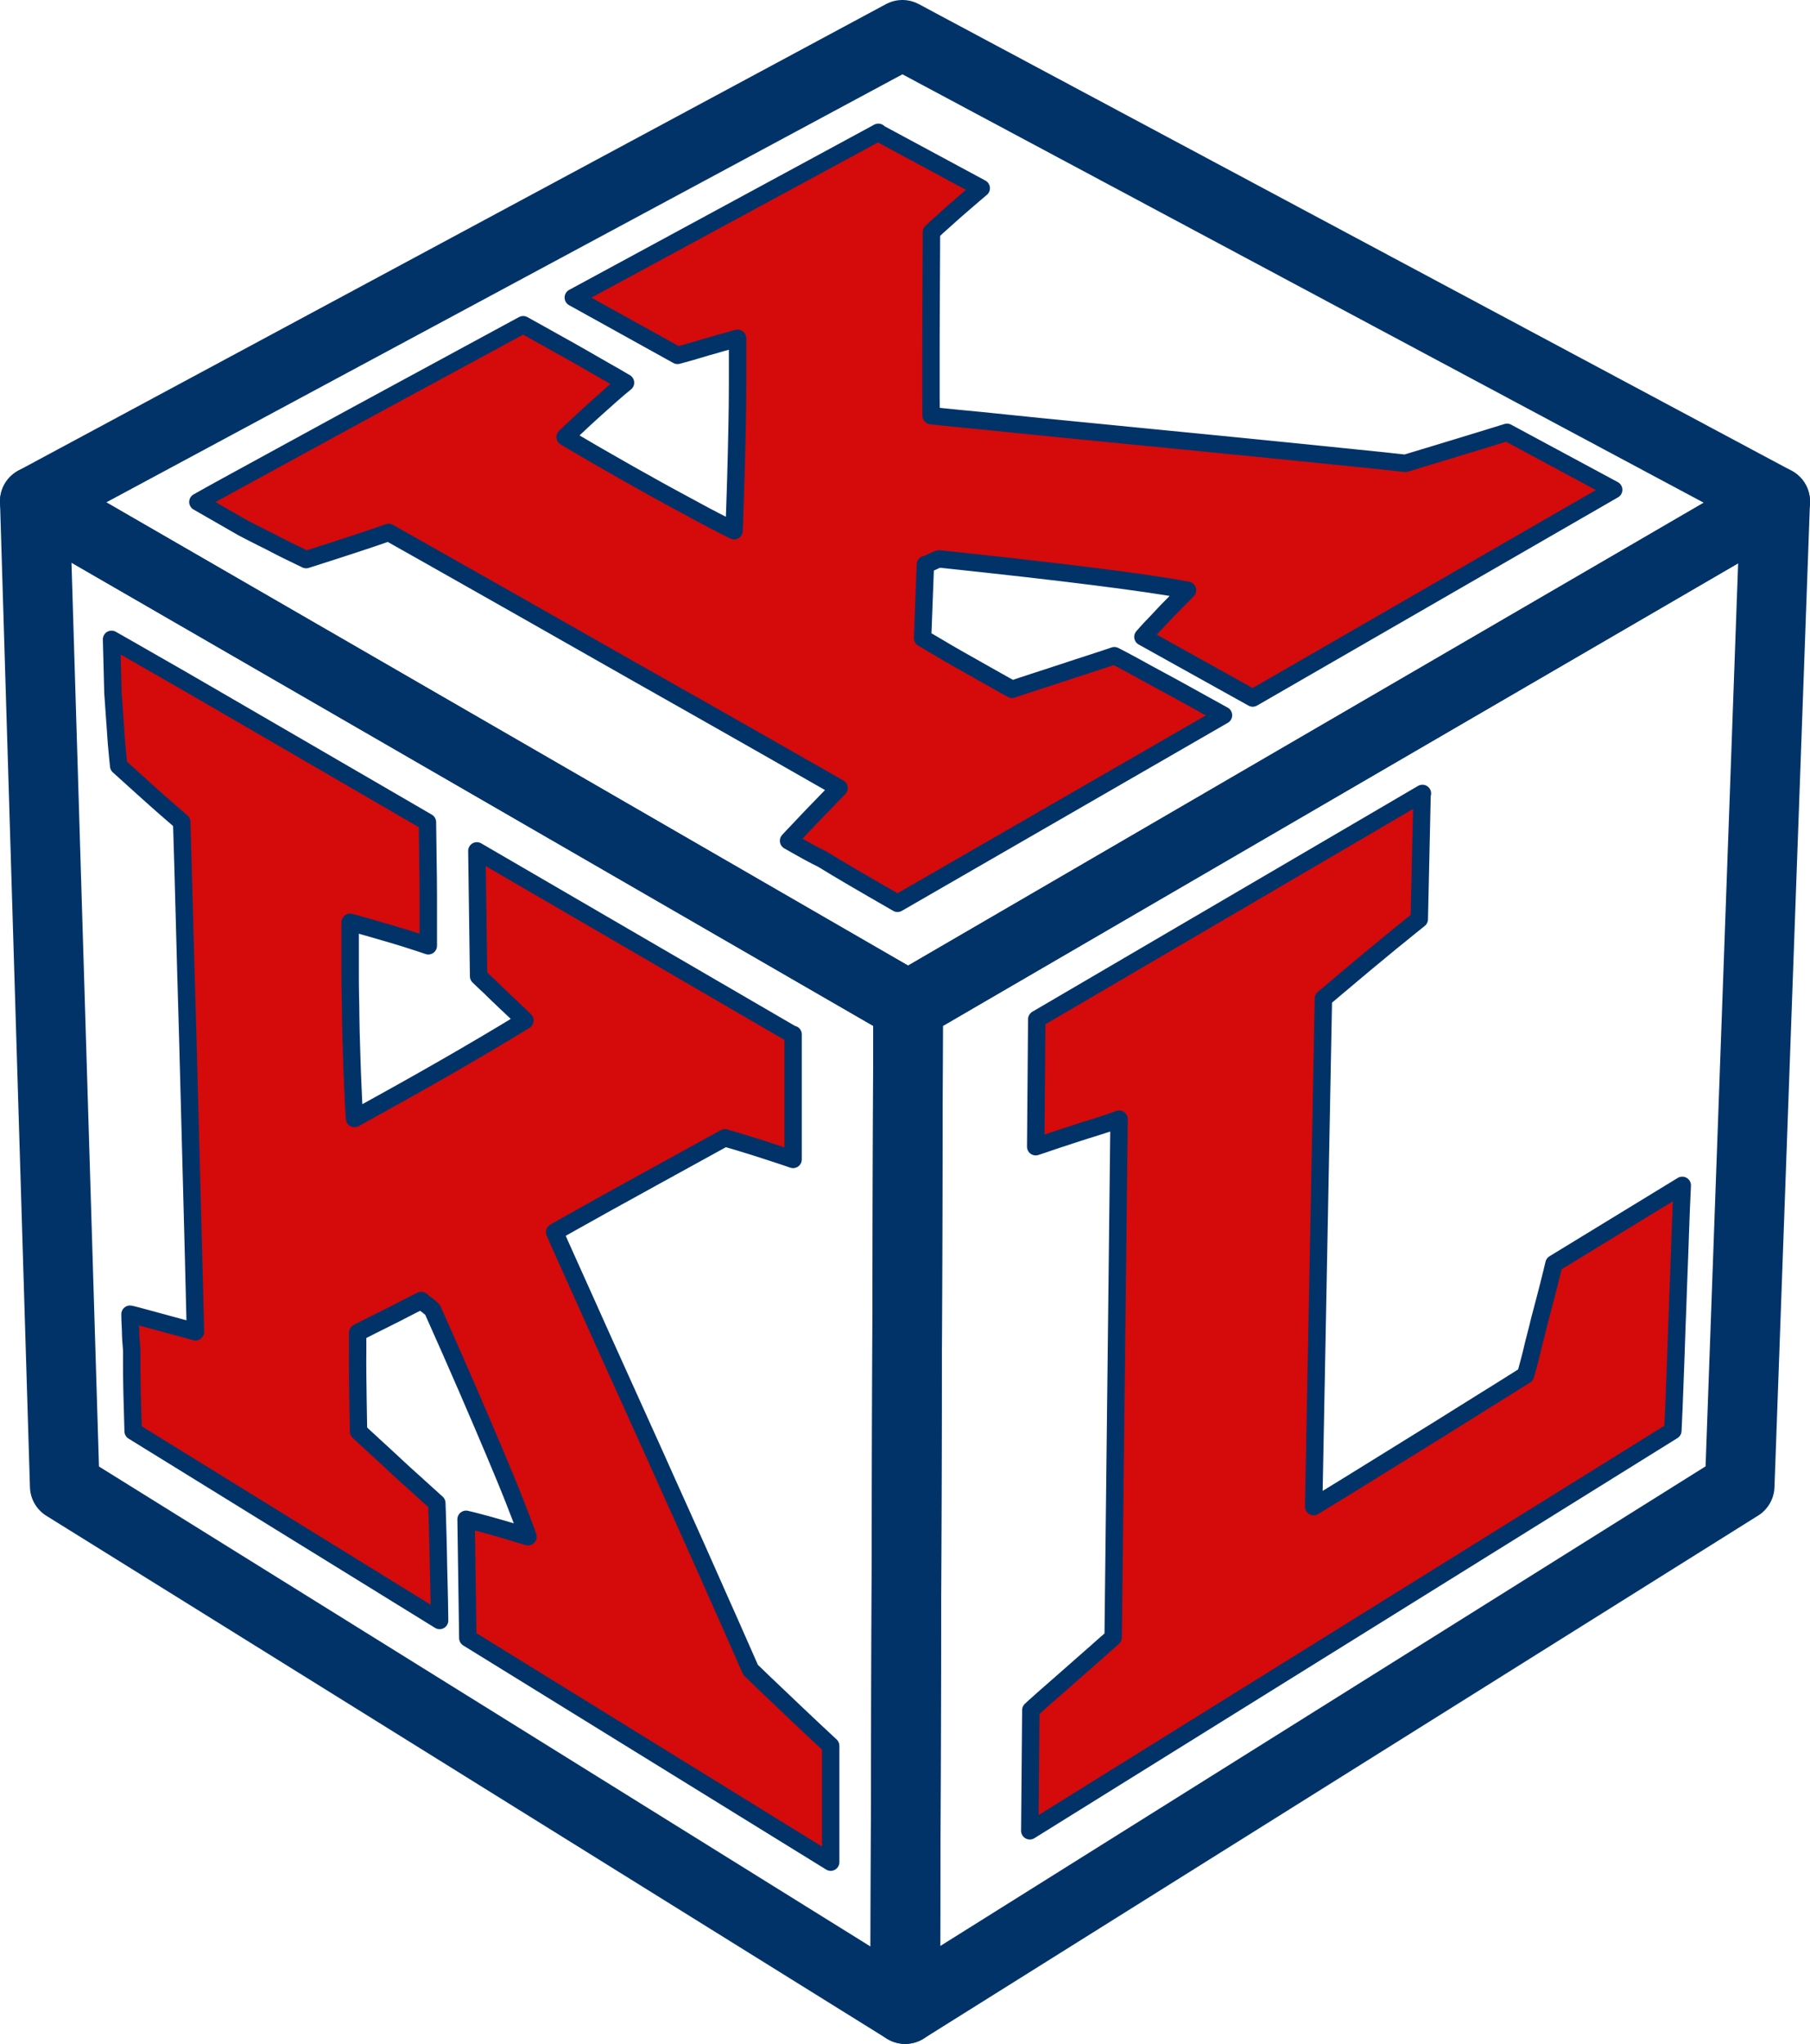 <?xml version="1.0" encoding="UTF-8"?>
<svg id="KKL_Cube" data-name="KKL Cube" xmlns="http://www.w3.org/2000/svg" viewBox="0 0 104 117.39">
  <g id="Upper_K" data-name="Upper K">
    <polygon id="K_Left" data-name="K Left" points="52.18 57.77 52.01 115.39 3.72 85.36 2 28.79 52.18 57.77" fill="none" stroke="#013369" stroke-linecap="round" stroke-linejoin="round" stroke-width="4"/>
    <g id="Left_K" data-name="Left K">
      <path id="K" d="M45.54,59.42l-18.14-10.55.1,7.2c.07.07.16.15.25.24s.2.19.31.29.23.22.36.35.27.26.42.4c.14.14.28.27.41.39s.25.24.36.34.21.2.3.29.18.17.25.24c-.73.45-1.48.9-2.26,1.36s-1.57.92-2.39,1.39-1.65.94-2.51,1.42-1.73.96-2.63,1.46c-.03-.39-.05-.8-.07-1.23s-.04-.9-.06-1.39-.03-1.01-.05-1.55-.03-1.11-.04-1.71c0-.4-.01-.82-.02-1.25s-.01-.86-.01-1.31,0-.91,0-1.38,0-.95,0-1.45c.44.12.87.24,1.28.36s.8.23,1.17.34.73.22,1.07.33.66.21.97.32c0-.39,0-.82,0-1.31s0-1.03,0-1.62-.01-1.23-.02-1.93-.02-1.44-.03-2.24c-2.55-1.48-4.84-2.81-6.87-3.99s-3.78-2.19-5.29-3.07-2.75-1.59-3.75-2.16-1.74-1-2.24-1.28l.08,3.07c.03.46.06.89.09,1.29s.06.78.08,1.13.05.67.08.97.05.57.08.81c.4.36.78.7,1.13,1.02s.68.61.98.88.58.51.83.73.48.41.68.59c.05,1.67.11,3.54.16,5.6s.12,4.32.19,6.77.13,5.08.21,7.91.15,5.82.23,9c-.58-.16-1.09-.3-1.54-.42s-.83-.23-1.14-.31-.56-.15-.74-.2-.29-.07-.34-.08c0,.23.01.44.02.64s.02.39.02.56.02.33.03.48.02.28.03.4c0,.25,0,.54,0,.86s0,.67.01,1.06.01.81.03,1.26.02.94.04,1.46l17.61,10.87c-.01-.75-.02-1.45-.04-2.11s-.03-1.26-.04-1.83-.03-1.08-.04-1.54-.03-.88-.04-1.26c-.12-.11-.26-.24-.42-.38s-.33-.3-.52-.47-.39-.36-.62-.56-.46-.42-.71-.65c-.25-.23-.48-.45-.7-.65s-.42-.39-.61-.56-.36-.33-.51-.47-.29-.27-.41-.38c-.01-.63-.02-1.22-.03-1.77s-.01-1.07-.02-1.54,0-.91,0-1.3,0-.75,0-1.06c.6-.31,1.13-.57,1.59-.8s.84-.42,1.14-.58.54-.27.69-.35.24-.12.24-.12c.01.01.03.03.05.05s.04.04.07.06.06.05.09.07.07.05.11.08c.04.03.08.06.11.09s.07.05.09.07.05.04.07.06.04.03.05.05c.73,1.63,1.39,3.13,1.98,4.49s1.11,2.58,1.57,3.67.85,2.03,1.17,2.85.58,1.49.77,2.03c-.41-.12-.78-.24-1.13-.34s-.67-.2-.97-.28-.57-.16-.81-.22-.46-.12-.65-.16l.1,6.82,20.85,12.87v-6.68c-.26-.25-.56-.52-.88-.82s-.68-.64-1.06-1-.8-.76-1.24-1.18-.92-.87-1.42-1.36c-.36-.82-.75-1.7-1.16-2.63s-.86-1.92-1.32-2.97-.96-2.15-1.48-3.31-1.07-2.37-1.64-3.65c-.8-1.77-1.52-3.37-2.16-4.78s-1.19-2.64-1.66-3.69-.86-1.92-1.17-2.6-.53-1.19-.67-1.51c.18-.11.51-.3,1-.57s1.14-.64,1.95-1.09,1.78-.98,2.92-1.61,2.44-1.34,3.91-2.15c.27.08.55.16.85.25s.61.19.94.29.67.22,1.02.33.72.24,1.11.37v-7.18" fill="#d50a0a" stroke="#013369" stroke-linecap="round" stroke-linejoin="round"/>
    </g>
    <polygon id="L_Right" data-name="L Right" points="52.18 57.77 102 28.8 99.96 85.35 52.01 115.39 52.18 57.77" fill="none" stroke="#013369" stroke-linecap="round" stroke-linejoin="round" stroke-width="4"/>
    <g id="Right_L" data-name="Right L">
      <path id="L" d="M81.73,45.57l-22.16,12.97-.06,7.32c.15-.05.31-.1.48-.16s.36-.12.56-.19.42-.14.64-.21.47-.16.73-.24c.28-.09.55-.18.79-.25s.46-.15.66-.21.37-.12.53-.18.29-.1.4-.14l-.34,29.76c-.13.12-.27.25-.44.39s-.34.31-.54.48-.41.36-.65.57-.48.42-.75.66c-.26.23-.51.45-.74.65s-.44.39-.64.56-.37.33-.54.48-.31.27-.43.39l-.06,6.93,36.95-22.98c.02-.39.04-.82.06-1.31s.04-1.02.06-1.6.05-1.22.07-1.9.05-1.42.08-2.2.05-1.52.08-2.21.05-1.33.07-1.92.04-1.13.06-1.62.04-.94.06-1.33l-7.37,4.5c-.04.15-.08.33-.13.54s-.11.45-.18.72-.14.56-.23.89-.18.68-.28,1.06c-.08.34-.16.65-.24.96s-.15.58-.21.85-.13.51-.19.74-.12.44-.17.63c-.66.42-1.41.89-2.25,1.41s-1.76,1.1-2.77,1.73-2.12,1.31-3.31,2.05-2.47,1.53-3.85,2.37l.56-29.18c.61-.51,1.18-.99,1.71-1.44s1.03-.86,1.49-1.24.88-.73,1.27-1.04.73-.6,1.04-.84l.16-7.19" fill="#d50a0a" stroke="#013369" stroke-linecap="round" stroke-linejoin="round"/>
    </g>
    <polygon id="Top" points="2 28.79 51.85 2 102 28.8 52.18 57.77 2 28.79" fill="none" stroke="#013369" stroke-linecap="round" stroke-linejoin="round" stroke-width="4"/>
    <g id="Top_K" data-name="Top K">
      <path id="K-2" data-name="K" d="M50.47,7.6l-17.53,9.49,5.99,3.32c.1-.03.21-.06.33-.09s.26-.07.4-.11.3-.09.47-.14.35-.1.54-.16c.19-.05.37-.1.53-.15s.32-.09.46-.13.27-.08.39-.11.23-.07.33-.09c0,.81,0,1.65,0,2.52s-.01,1.76-.03,2.68-.04,1.87-.07,2.84-.06,1.98-.1,3.01c-.35-.17-.71-.36-1.1-.56s-.8-.42-1.22-.65-.88-.48-1.35-.73-.96-.53-1.48-.82c-.35-.19-.7-.39-1.07-.6s-.73-.42-1.12-.64-.77-.44-1.16-.67-.8-.47-1.21-.71c.34-.32.66-.62.97-.91s.61-.56.9-.82.57-.51.83-.74.52-.45.77-.65c-.32-.19-.68-.4-1.09-.63s-.85-.49-1.34-.77-1.02-.58-1.6-.9-1.19-.67-1.85-1.03c-2.57,1.39-4.89,2.65-6.96,3.77s-3.89,2.11-5.46,2.97-2.87,1.57-3.92,2.14-1.83,1.01-2.35,1.3l2.56,1.47c.39.2.76.4,1.11.57s.68.34.98.5.59.29.85.42.5.24.72.35c.54-.17,1.04-.33,1.5-.48s.9-.29,1.29-.42.76-.25,1.08-.36.62-.21.87-.3c1.42.8,3.02,1.7,4.8,2.71s3.75,2.12,5.89,3.34,4.49,2.55,7.02,3.98,5.26,2.99,8.17,4.65c-.45.46-.84.87-1.19,1.23s-.64.66-.88.92-.43.45-.57.6-.22.24-.26.28c.21.12.41.23.6.34s.36.2.52.29.31.17.45.24.27.13.38.19c.23.14.49.3.79.48s.62.37.98.58.75.44,1.17.68.88.51,1.37.79l18.73-10.8c-.7-.39-1.36-.75-1.97-1.09s-1.18-.65-1.7-.93-1-.54-1.43-.78-.82-.44-1.17-.62c-.16.05-.34.11-.54.18s-.43.14-.67.22-.51.17-.8.26-.6.2-.94.31c-.33.11-.64.21-.92.3s-.55.18-.8.26-.47.15-.67.22-.38.13-.54.18c-.58-.32-1.12-.63-1.62-.91s-.97-.55-1.4-.79-.82-.47-1.17-.68-.67-.39-.95-.56c.03-.7.05-1.32.07-1.84s.04-.96.05-1.32.02-.62.03-.79.01-.27.01-.28c.02,0,.04-.01.07-.02s.05-.02.09-.03.07-.03.11-.05.08-.04.13-.06c.05-.02.09-.04.13-.06s.08-.03.11-.05.06-.02.09-.03.05-.02.07-.02c1.8.19,3.44.37,4.94.54s2.83.33,4.02.48,2.22.29,3.11.42,1.61.25,2.19.36c-.3.3-.57.58-.83.84s-.49.5-.7.73-.41.43-.58.61-.32.35-.45.5l6.31,3.51,20.74-11.96-6.13-3.3c-.33.1-.7.22-1.1.34s-.85.26-1.34.41-1.01.31-1.58.48-1.17.35-1.82.55c-.89-.1-1.85-.2-2.86-.3s-2.09-.22-3.23-.33-2.34-.24-3.6-.36-2.58-.26-3.96-.39c-1.93-.19-3.65-.36-5.18-.51s-2.86-.28-3.99-.4-2.07-.21-2.81-.28-1.28-.13-1.62-.17c0-.2-.01-.58-.01-1.12s0-1.26,0-2.14,0-1.93.01-3.15.01-2.59.02-4.13c.19-.18.39-.37.61-.56s.44-.4.68-.61.49-.43.75-.65.53-.46.82-.7l-5.94-3.2" fill="#d50a0a" stroke="#013369" stroke-linecap="round" stroke-linejoin="round"/>
    </g>
  </g>
</svg>